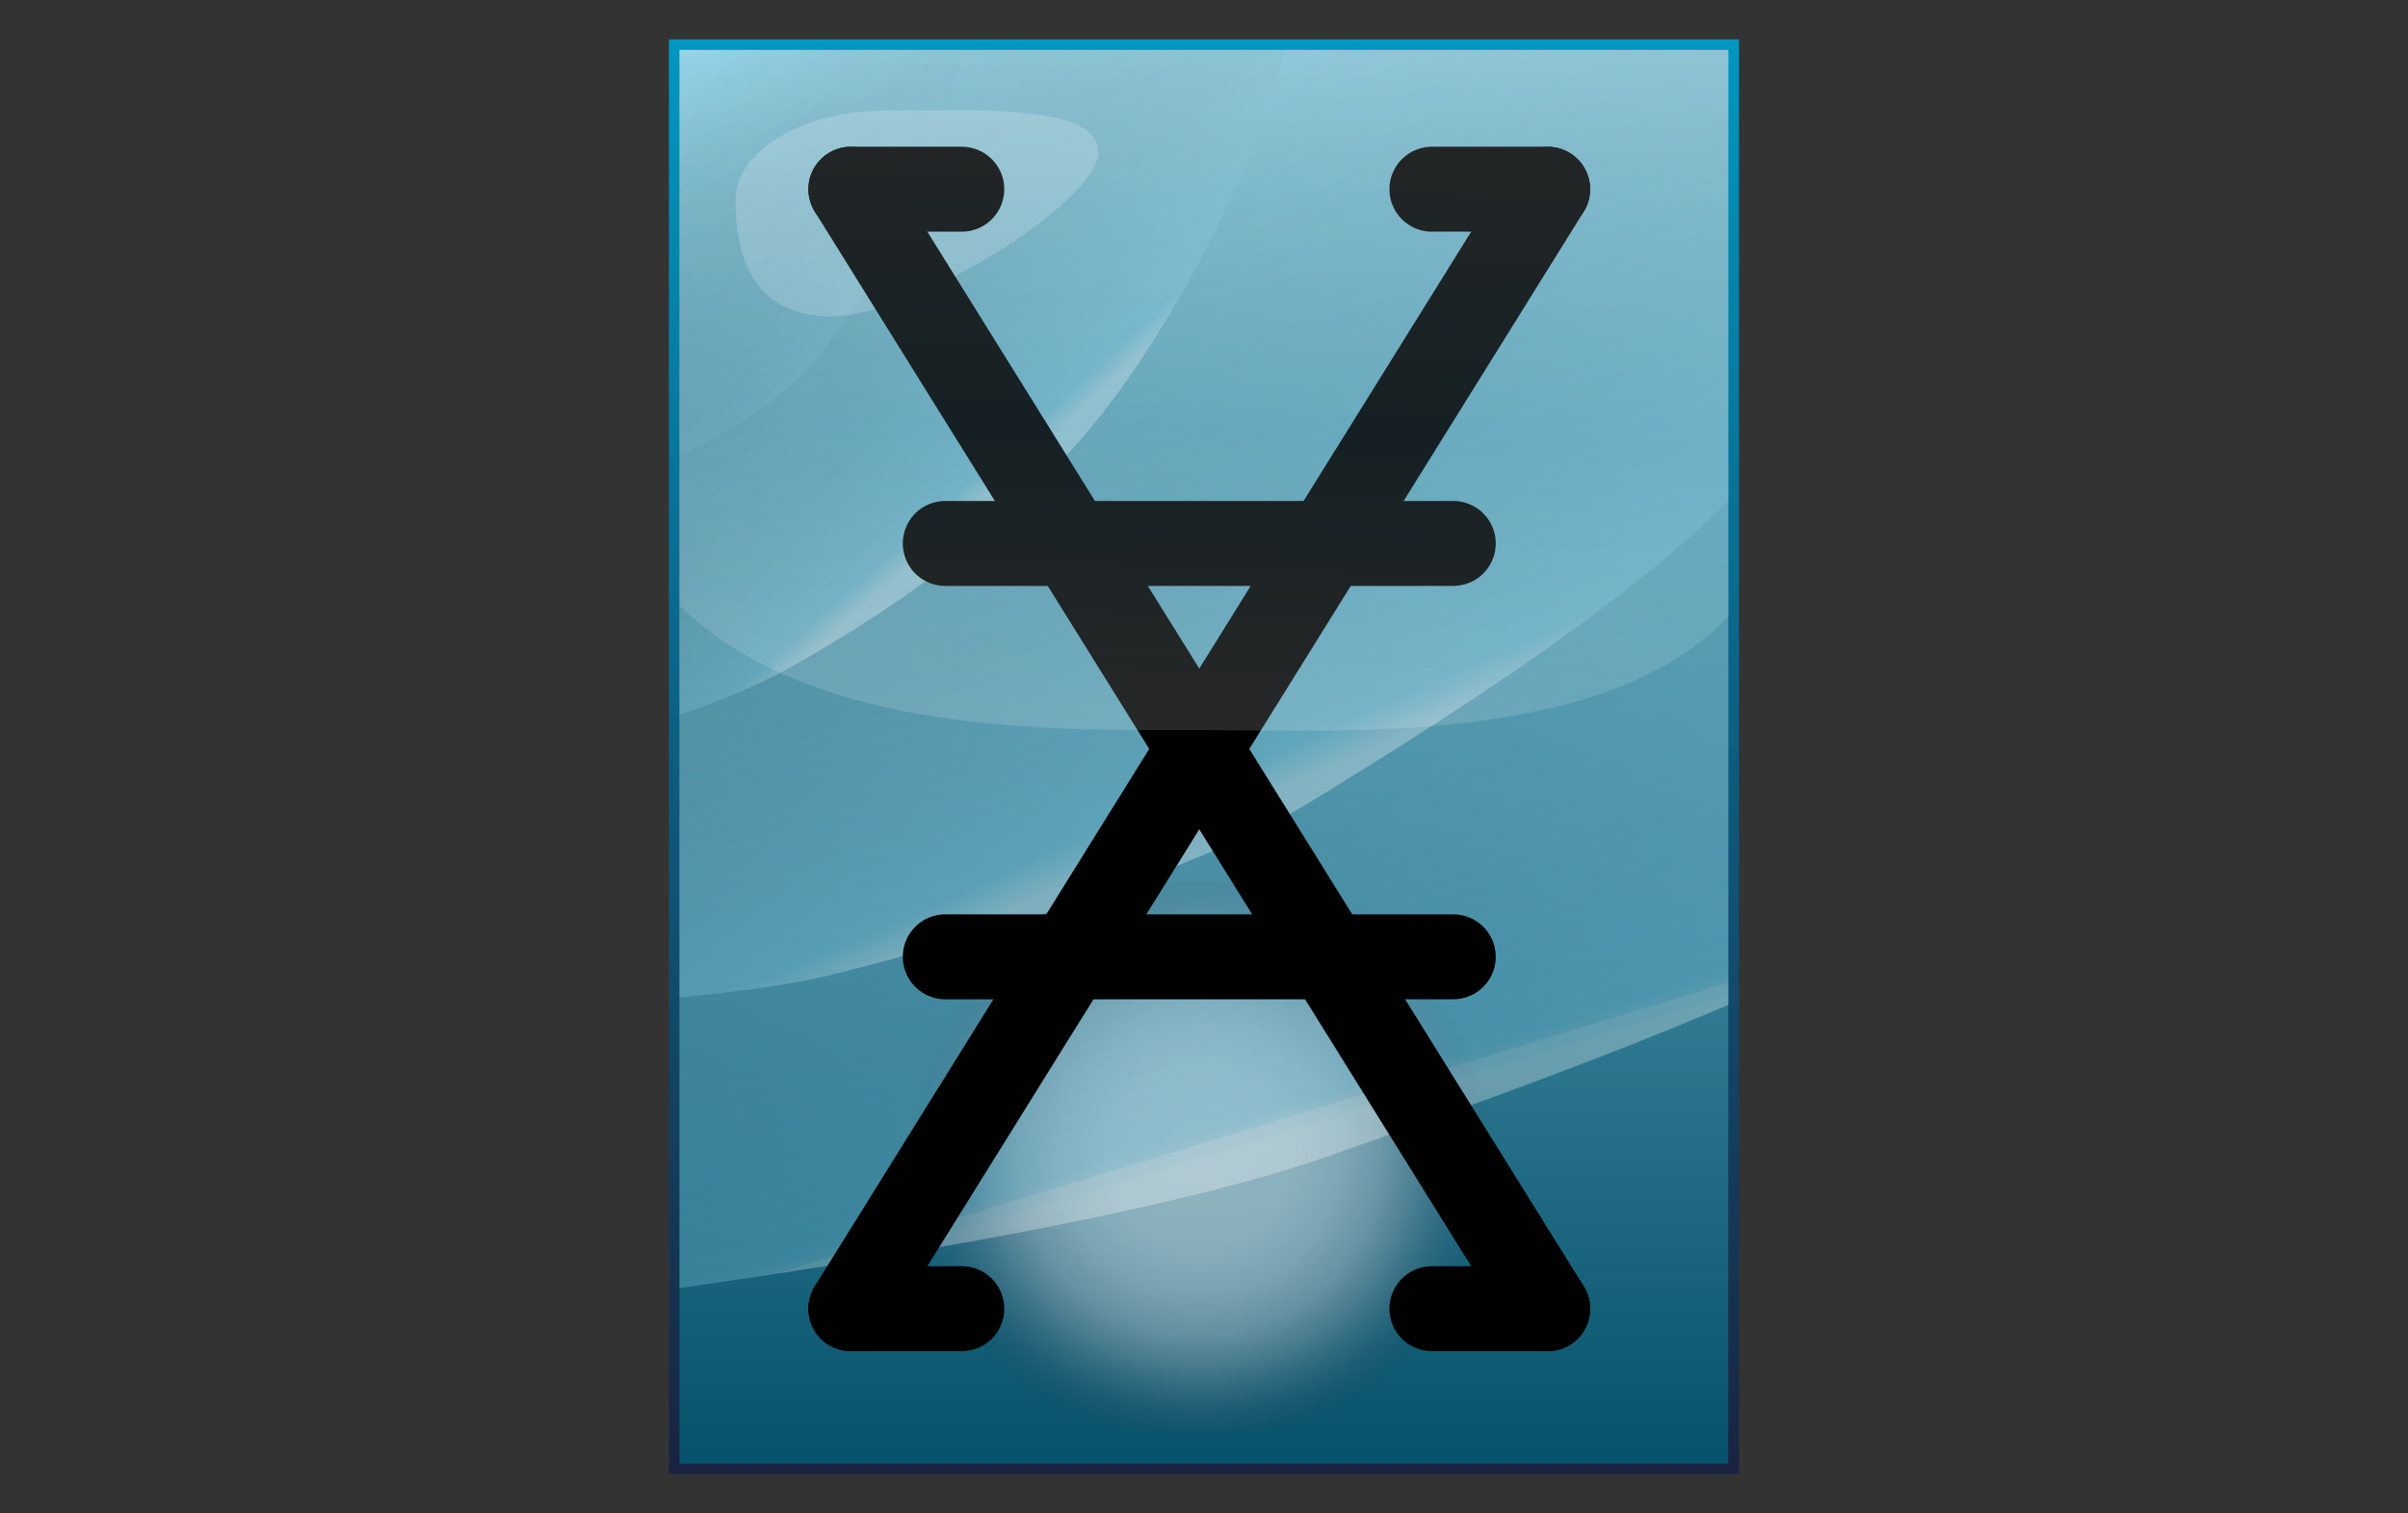 <?xml version="1.0" encoding="UTF-8"?><svg id="a" xmlns="http://www.w3.org/2000/svg" xmlns:xlink="http://www.w3.org/1999/xlink" viewBox="0 0 297.64 187.09"><rect x="0" y="0" width="297.64" height="187.09" fill="#333333" stroke="none"/><defs><style>.l{fill:url(#i);opacity:.1;}.l,.m,.n,.o,.p,.q{isolation:isolate;}.m{fill:url(#g);}.m,.n,.o{opacity:.3;}.n{fill:url(#h);}.r{fill:url(#e);}.o{fill:url(#f);}.s{fill:url(#d);}.p{fill:url(#k);opacity:.15;}.t{fill:none;stroke:#010101;stroke-linecap:round;stroke-miterlimit:15;stroke-width:10.5px;}.u{fill:url(#c);}.v{fill:rgba(255,255,255,0);opacity:0;}.q{fill:#fff;opacity:.2;}</style><linearGradient id="c" x1="148.82" y1="7.79" x2="148.82" y2="185.17" gradientTransform="translate(0 190.02) scale(1 -1)" gradientUnits="userSpaceOnUse"><stop offset="0" stop-color="#192340"/><stop offset="1" stop-color="#0197c0"/></linearGradient><linearGradient id="d" x1="148.81" y1="9.1" x2="148.81" y2="183.86" gradientTransform="translate(0 190.02) scale(1 -1)" gradientUnits="userSpaceOnUse"><stop offset="0" stop-color="#06526a"/><stop offset="1" stop-color="#88cfe6"/></linearGradient><radialGradient id="e" cx="148.24" cy="46.98" fx="148.24" fy="46.98" r="36.08" gradientTransform="translate(0 190.02) scale(1 -1)" gradientUnits="userSpaceOnUse"><stop offset="0" stop-color="#fff" stop-opacity=".5"/><stop offset=".32" stop-color="#fafafb" stop-opacity=".49"/><stop offset=".48" stop-color="#ecedef" stop-opacity=".46"/><stop offset=".62" stop-color="#d4d5db" stop-opacity=".41"/><stop offset=".73" stop-color="#b1b4be" stop-opacity=".33"/><stop offset=".83" stop-color="#848999" stop-opacity=".23"/><stop offset=".93" stop-color="#4e556c" stop-opacity=".12"/><stop offset="1" stop-color="#192340" stop-opacity="0"/></radialGradient><linearGradient id="f" x1="167.01" y1="47.85" x2="121.88" y2="195.44" gradientTransform="translate(0 190.02) scale(1 -1)" gradientUnits="userSpaceOnUse"><stop offset="0" stop-color="#fff"/><stop offset=".02" stop-color="#fdfefe"/><stop offset=".03" stop-color="#f6fbfd"/><stop offset=".03" stop-color="#eaf6fa"/><stop offset=".04" stop-color="#d9eff7"/><stop offset=".04" stop-color="#c3e7f2"/><stop offset=".04" stop-color="#a9dcec"/><stop offset=".05" stop-color="#89cfe6"/><stop offset=".05" stop-color="#88cfe6"/><stop offset="1" stop-color="#1e1e1c" stop-opacity="0"/></linearGradient><linearGradient id="g" x1="164.03" y1="91.09" x2="116.31" y2="198.25" gradientTransform="translate(0 190.02) scale(1 -1)" gradientUnits="userSpaceOnUse"><stop offset=".03" stop-color="#fff"/><stop offset=".07" stop-color="#88cfe6"/><stop offset="1" stop-color="#1e1e1c" stop-opacity="0"/></linearGradient><linearGradient id="h" x1="130.94" y1="132.18" x2="84.21" y2="184.08" gradientTransform="translate(0 190.02) scale(1 -1)" gradientUnits="userSpaceOnUse"><stop offset="0" stop-color="#fff"/><stop offset=".05" stop-color="#fff"/><stop offset=".09" stop-color="#88cfe6"/><stop offset="1" stop-color="#1e1e1c" stop-opacity="0"/></linearGradient><linearGradient id="i" x1="107.78" y1="152.44" x2="80.16" y2="180.05" gradientTransform="translate(0 190.02) scale(1 -1)" gradientUnits="userSpaceOnUse"><stop offset="0" stop-color="#bee4f5"/><stop offset=".04" stop-color="#88cfe6"/><stop offset="1" stop-color="#1e1e1c" stop-opacity="0"/></linearGradient><linearGradient id="k" x1="147.09" y1="99.4" x2="150.12" y2="186.08" gradientTransform="translate(0 190.02) scale(1 -1)" gradientUnits="userSpaceOnUse"><stop offset="0" stop-color="#fff"/><stop offset=".43" stop-color="#88cfe6"/><stop offset="1" stop-color="#fff"/></linearGradient></defs><rect class="v" width="297.64" height="187.09"/><g id="b"><rect class="u" x="82.68" y="4.86" width="132.27" height="177.37"/><rect class="s" x="83.99" y="6.17" width="129.63" height="174.76"/><path class="r" d="M205.18,143.04c0,18.83-25.49,34.1-56.94,34.1s-56.94-15.28-56.94-34.1,25.49-34.1,56.94-34.1,56.94,15.28,56.94,34.1Z"/><path class="o" d="M163.86,143.04c16.41-5.76,34.86-12.42,49.78-18.83V6.17H83.99V159.22c22.75-3.2,59.62-9.11,79.87-16.18Z"/><path class="m" d="M83.99,123.31c6.81-.67,13.59-1.54,18.24-2.68,13.15-3.2,44.37-11.96,60.43-21.91,13.38-8.26,37.27-23.02,50.95-36.81V6.17H83.99V123.31Z"/><path class="n" d="M83.99,6.17V88.39c5.47-1.92,10.5-4.04,14.46-6.31,11.67-6.72,29.8-18.1,42.63-37.68,8.58-13.06,14.55-26.39,17.75-38.26H83.99v.03Z"/><path class="l" d="M83.99,6.17V56.36c7.19-3.49,13.91-7.51,19.12-14.87,7.65-10.77,13.09-21.01,15.8-35.32h-34.92Z"/><path class="q" d="M135.78,18.77c0,6.14-22.75,20.34-33,20.34s-11.87-8.23-11.87-14.34,8.29-11.09,18.53-11.09,26.3-1.02,26.3,5.12l.03-.03Z"/><g id="j"><line class="t" x1="105.17" y1="23.39" x2="191.3" y2="161.78"/><line class="t" x1="191.3" y1="161.78" x2="176.99" y2="161.78"/><line class="t" x1="118.88" y1="161.78" x2="105.17" y2="161.78"/><line class="t" x1="105.17" y1="161.78" x2="191.3" y2="23.39"/><line class="t" x1="191.3" y1="23.39" x2="176.99" y2="23.39"/><line class="t" x1="116.84" y1="67.18" x2="179.63" y2="67.18"/><line class="t" x1="116.84" y1="118.28" x2="179.63" y2="118.28"/><line class="t" x1="105.17" y1="23.39" x2="118.88" y2="23.39"/></g><path class="p" d="M83.99,74.86c16.61,16.27,47.31,15.39,64.25,15.39s50.25,2.15,65.41-14.08V6.17H83.99V74.86Z"/></g></svg>
